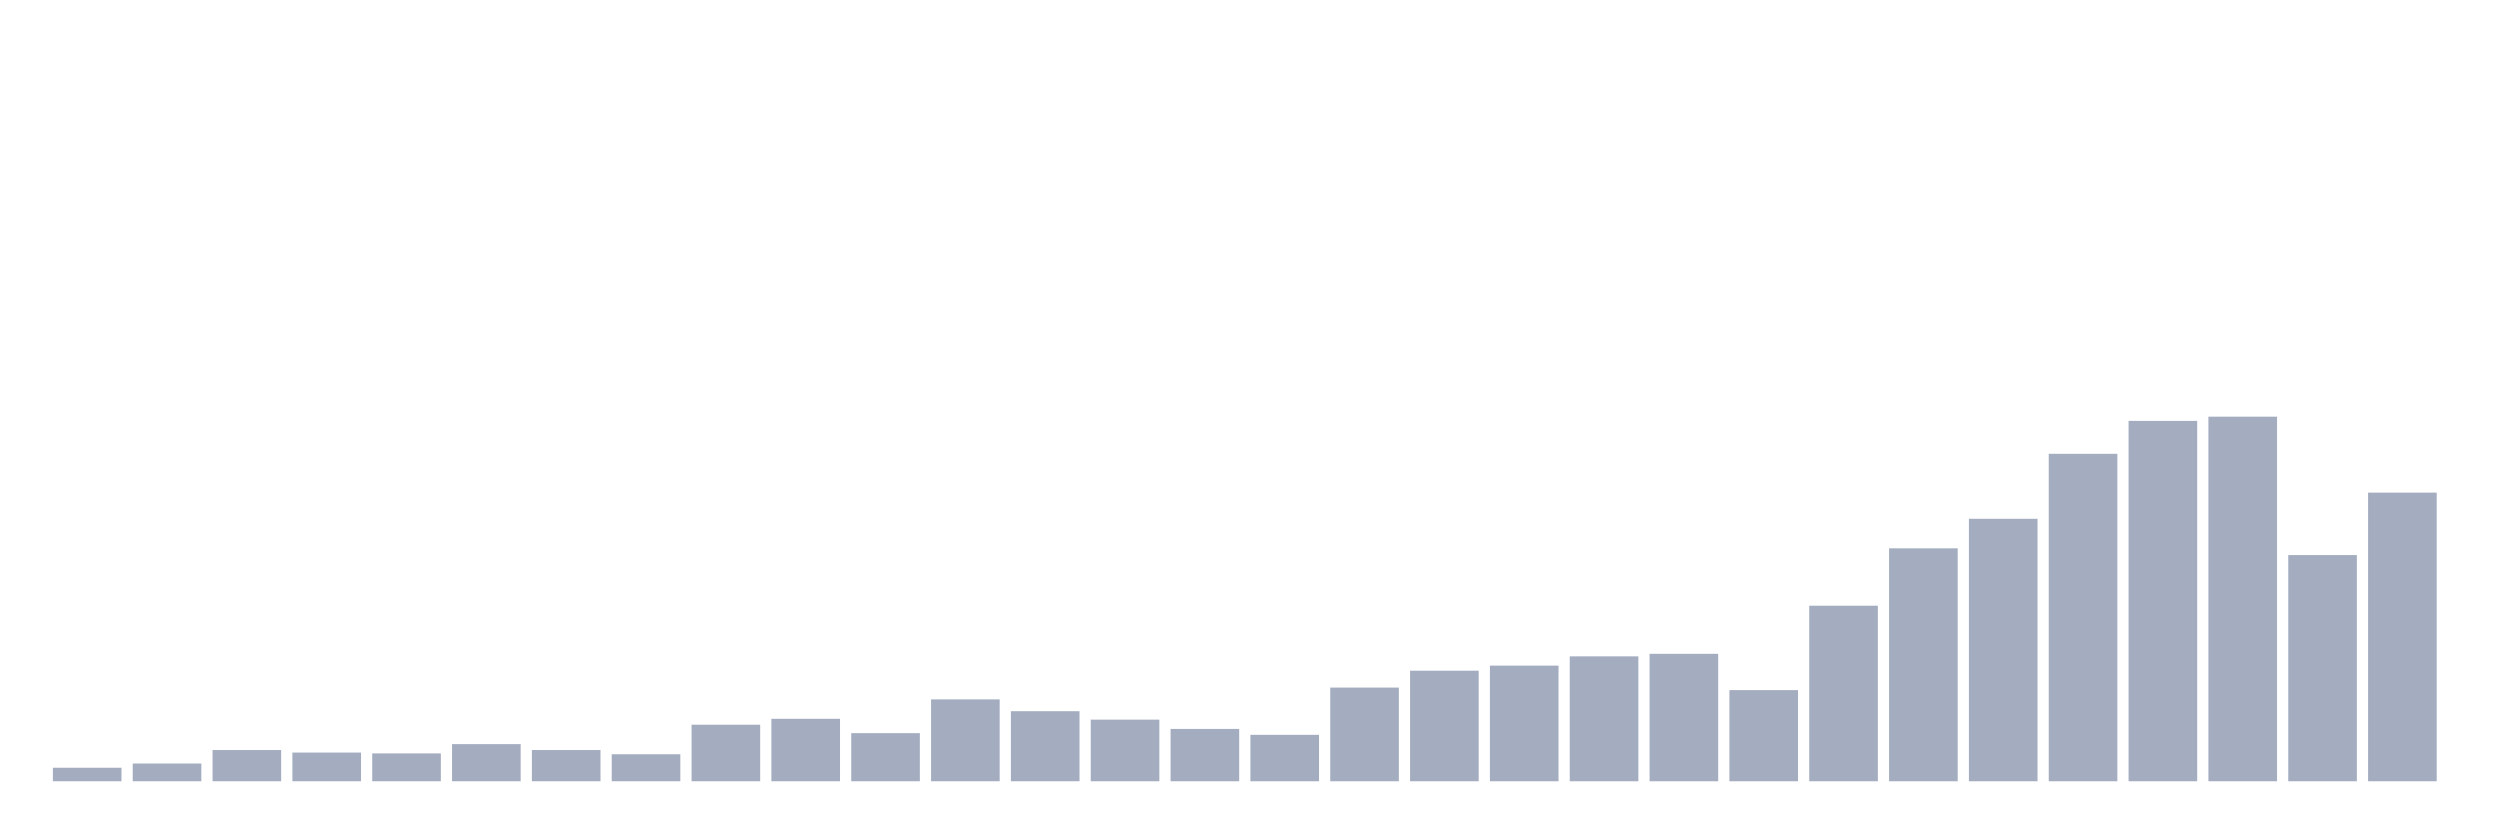 <svg xmlns="http://www.w3.org/2000/svg" viewBox="0 0 480 160"><g transform="translate(10,10)"><rect class="bar" x="0.153" width="13.175" y="137.407" height="2.593" fill="rgb(164,173,192)"></rect><rect class="bar" x="15.482" width="13.175" y="136.597" height="3.403" fill="rgb(164,173,192)"></rect><rect class="bar" x="30.81" width="13.175" y="134.005" height="5.995" fill="rgb(164,173,192)"></rect><rect class="bar" x="46.138" width="13.175" y="134.491" height="5.509" fill="rgb(164,173,192)"></rect><rect class="bar" x="61.466" width="13.175" y="134.653" height="5.347" fill="rgb(164,173,192)"></rect><rect class="bar" x="76.794" width="13.175" y="132.87" height="7.13" fill="rgb(164,173,192)"></rect><rect class="bar" x="92.123" width="13.175" y="134.005" height="5.995" fill="rgb(164,173,192)"></rect><rect class="bar" x="107.451" width="13.175" y="134.815" height="5.185" fill="rgb(164,173,192)"></rect><rect class="bar" x="122.779" width="13.175" y="129.144" height="10.856" fill="rgb(164,173,192)"></rect><rect class="bar" x="138.107" width="13.175" y="128.009" height="11.991" fill="rgb(164,173,192)"></rect><rect class="bar" x="153.436" width="13.175" y="130.764" height="9.236" fill="rgb(164,173,192)"></rect><rect class="bar" x="168.764" width="13.175" y="124.282" height="15.718" fill="rgb(164,173,192)"></rect><rect class="bar" x="184.092" width="13.175" y="126.551" height="13.449" fill="rgb(164,173,192)"></rect><rect class="bar" x="199.42" width="13.175" y="128.171" height="11.829" fill="rgb(164,173,192)"></rect><rect class="bar" x="214.748" width="13.175" y="129.954" height="10.046" fill="rgb(164,173,192)"></rect><rect class="bar" x="230.077" width="13.175" y="131.088" height="8.912" fill="rgb(164,173,192)"></rect><rect class="bar" x="245.405" width="13.175" y="122.014" height="17.986" fill="rgb(164,173,192)"></rect><rect class="bar" x="260.733" width="13.175" y="118.773" height="21.227" fill="rgb(164,173,192)"></rect><rect class="bar" x="276.061" width="13.175" y="117.801" height="22.199" fill="rgb(164,173,192)"></rect><rect class="bar" x="291.39" width="13.175" y="116.019" height="23.981" fill="rgb(164,173,192)"></rect><rect class="bar" x="306.718" width="13.175" y="115.532" height="24.468" fill="rgb(164,173,192)"></rect><rect class="bar" x="322.046" width="13.175" y="122.5" height="17.5" fill="rgb(164,173,192)"></rect><rect class="bar" x="337.374" width="13.175" y="106.296" height="33.704" fill="rgb(164,173,192)"></rect><rect class="bar" x="352.702" width="13.175" y="95.278" height="44.722" fill="rgb(164,173,192)"></rect><rect class="bar" x="368.031" width="13.175" y="89.606" height="50.394" fill="rgb(164,173,192)"></rect><rect class="bar" x="383.359" width="13.175" y="77.13" height="62.87" fill="rgb(164,173,192)"></rect><rect class="bar" x="398.687" width="13.175" y="70.81" height="69.19" fill="rgb(164,173,192)"></rect><rect class="bar" x="414.015" width="13.175" y="70" height="70" fill="rgb(164,173,192)"></rect><rect class="bar" x="429.344" width="13.175" y="96.574" height="43.426" fill="rgb(164,173,192)"></rect><rect class="bar" x="444.672" width="13.175" y="84.583" height="55.417" fill="rgb(164,173,192)"></rect></g></svg>